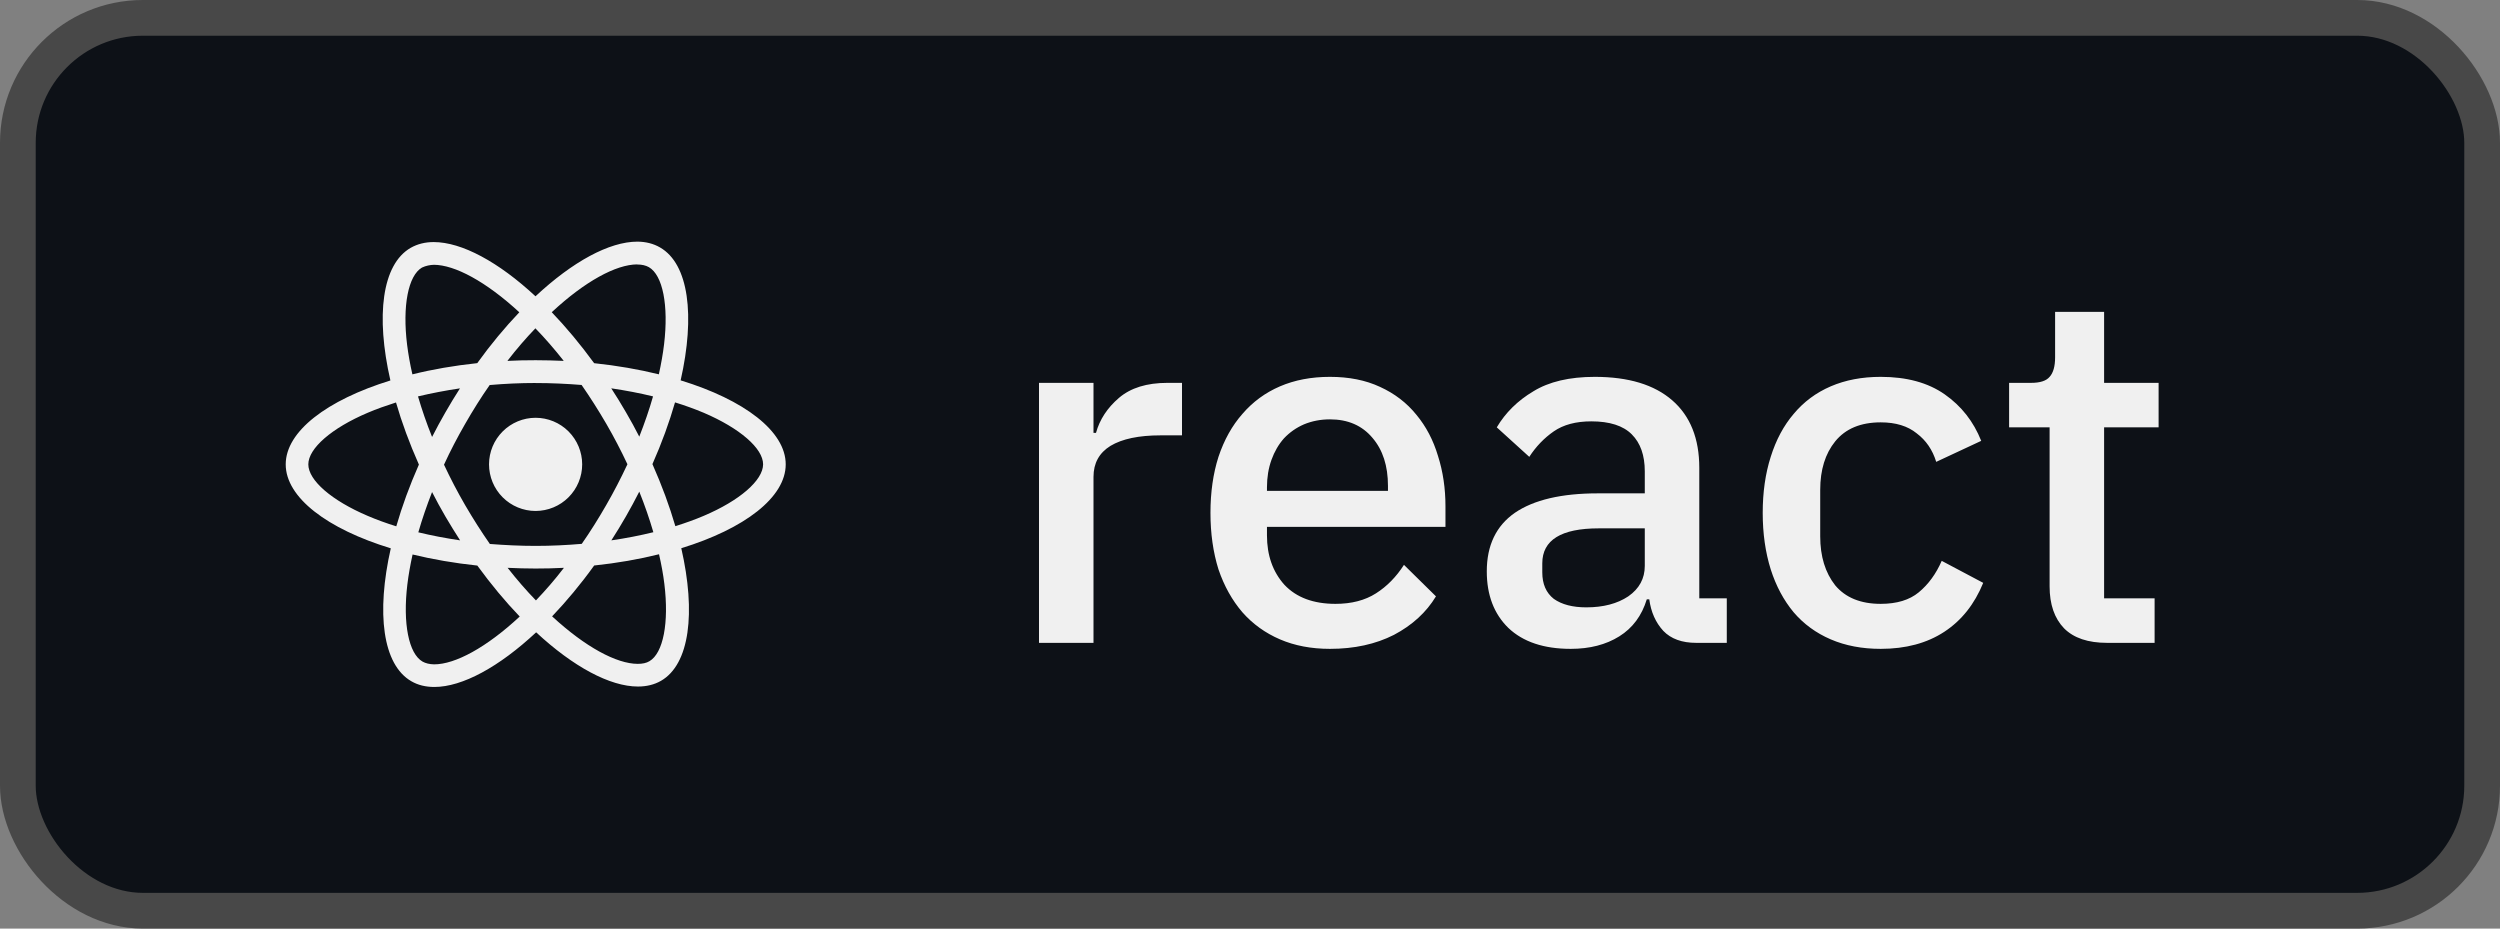 <svg width="70" height="26" viewBox="0 0 70 26" fill="none" xmlns="http://www.w3.org/2000/svg">
<rect x="0" y="0" width="70" height="26" fill="#808080" stroke="none"/>
<rect x="0.5" y="0.5" width="69" height="25" rx="3.5" fill="#0D1117"/>
<path d="M16.301 13.002C16.301 13.348 16.163 13.68 15.919 13.924C15.675 14.169 15.343 14.306 14.997 14.307C14.651 14.307 14.319 14.169 14.075 13.925C13.83 13.68 13.693 13.348 13.693 13.002C13.693 12.656 13.83 12.325 14.075 12.08C14.319 11.836 14.651 11.698 14.996 11.698C15.342 11.698 15.674 11.835 15.919 12.08C16.163 12.325 16.301 12.656 16.301 13.002V13.002ZM17.846 6.766C17.06 6.766 16.033 7.326 14.994 8.296C13.956 7.332 12.928 6.778 12.143 6.778C11.904 6.778 11.687 6.832 11.498 6.94C10.696 7.403 10.517 8.844 10.931 10.653C9.155 11.202 8 12.078 8 13.002C8 13.93 9.161 14.809 10.942 15.353C10.531 17.169 10.714 18.613 11.518 19.075C11.705 19.184 11.921 19.235 12.161 19.235C12.945 19.235 13.973 18.675 15.012 17.705C16.051 18.669 17.078 19.223 17.863 19.223C18.102 19.223 18.32 19.171 18.508 19.063C19.31 18.601 19.49 17.159 19.076 15.35C20.845 14.806 22 13.928 22 13.002C22 12.075 20.839 11.196 19.058 10.65C19.469 8.836 19.286 7.391 18.482 6.929C18.296 6.821 18.081 6.767 17.845 6.766H17.846ZM17.843 7.402V7.406C17.974 7.406 18.079 7.431 18.168 7.48C18.557 7.703 18.725 8.55 18.594 9.641C18.562 9.909 18.511 10.192 18.448 10.481C17.888 10.343 17.278 10.237 16.636 10.169C16.251 9.641 15.851 9.162 15.449 8.742C16.377 7.878 17.249 7.405 17.843 7.403L17.843 7.402ZM12.143 7.414C12.734 7.414 13.61 7.885 14.541 8.744C14.141 9.164 13.742 9.641 13.363 10.168C12.717 10.237 12.106 10.342 11.547 10.482C11.481 10.197 11.433 9.92 11.399 9.654C11.264 8.564 11.43 7.717 11.815 7.492C11.926 7.439 12.048 7.417 12.143 7.415V7.414ZM14.991 9.193C15.257 9.466 15.522 9.772 15.785 10.105C15.528 10.094 15.265 10.086 15 10.086C14.732 10.086 14.466 10.091 14.207 10.105C14.463 9.772 14.729 9.466 14.991 9.193V9.193ZM15 10.725C15.432 10.725 15.862 10.745 16.285 10.779C16.521 11.119 16.752 11.481 16.975 11.864C17.192 12.238 17.389 12.617 17.568 12.999C17.389 13.382 17.192 13.764 16.977 14.137C16.756 14.522 16.527 14.888 16.289 15.228C15.864 15.264 15.434 15.285 15 15.285C14.568 15.285 14.138 15.264 13.716 15.231C13.479 14.891 13.248 14.528 13.025 14.146C12.808 13.772 12.611 13.393 12.432 13.011C12.608 12.627 12.808 12.245 13.023 11.871C13.244 11.486 13.473 11.12 13.711 10.781C14.136 10.744 14.566 10.724 15 10.724V10.725ZM12.88 10.873C12.74 11.093 12.6 11.318 12.469 11.55C12.338 11.777 12.215 12.006 12.098 12.235C11.944 11.852 11.813 11.47 11.704 11.099C12.078 11.011 12.471 10.934 12.88 10.874V10.873ZM17.115 10.873C17.52 10.933 17.911 11.007 18.285 11.099C18.18 11.468 18.049 11.847 17.9 12.226C17.783 11.999 17.661 11.77 17.526 11.542C17.395 11.313 17.255 11.09 17.115 10.873H17.115ZM18.901 11.267C19.184 11.354 19.452 11.452 19.703 11.557C20.714 11.989 21.367 12.554 21.367 13.002C21.364 13.45 20.711 14.017 19.701 14.445C19.456 14.55 19.187 14.645 18.91 14.733C18.747 14.174 18.533 13.592 18.268 12.995C18.531 12.402 18.741 11.822 18.901 11.266V11.267ZM11.088 11.269C11.25 11.829 11.464 12.411 11.729 13.008C11.467 13.601 11.256 14.18 11.096 14.737C10.813 14.649 10.545 14.551 10.297 14.445C9.286 14.015 8.633 13.45 8.633 13.002C8.633 12.554 9.286 11.986 10.297 11.557C10.542 11.452 10.81 11.358 11.088 11.269V11.269ZM17.9 13.766C18.054 14.149 18.186 14.531 18.294 14.902C17.921 14.994 17.526 15.071 17.118 15.13C17.258 14.911 17.398 14.685 17.529 14.454C17.661 14.227 17.783 13.995 17.9 13.766H17.9ZM12.098 13.778C12.215 14.006 12.338 14.234 12.472 14.463C12.606 14.691 12.743 14.913 12.883 15.13C12.478 15.07 12.087 14.996 11.713 14.905C11.818 14.537 11.95 14.157 12.098 13.777L12.098 13.778ZM18.453 15.52C18.519 15.808 18.57 16.085 18.602 16.35C18.736 17.44 18.57 18.287 18.185 18.513C18.099 18.566 17.988 18.588 17.857 18.588C17.266 18.588 16.39 18.117 15.459 17.258C15.859 16.838 16.258 16.362 16.637 15.834C17.283 15.766 17.894 15.659 18.453 15.519V15.52ZM11.553 15.526C12.113 15.662 12.723 15.768 13.365 15.836C13.75 16.364 14.149 16.844 14.552 17.263C13.622 18.128 12.748 18.602 12.155 18.602C12.026 18.599 11.918 18.573 11.832 18.525C11.443 18.303 11.275 17.455 11.406 16.365C11.438 16.096 11.489 15.814 11.552 15.526H11.553ZM14.213 15.899C14.469 15.911 14.732 15.919 14.997 15.919C15.265 15.919 15.531 15.913 15.79 15.899C15.534 16.233 15.268 16.538 15.006 16.812C14.74 16.538 14.475 16.233 14.213 15.899Z" fill="#F0F0F0"/>
<path d="M29.092 18V10.72H30.618V12.12H30.688C30.791 11.747 31.005 11.42 31.332 11.14C31.659 10.86 32.111 10.72 32.69 10.72H33.096V12.19H32.494C31.887 12.19 31.421 12.288 31.094 12.484C30.777 12.68 30.618 12.969 30.618 13.352V18H29.092ZM37.239 18.168C36.716 18.168 36.25 18.079 35.839 17.902C35.428 17.725 35.078 17.473 34.789 17.146C34.5 16.81 34.276 16.409 34.117 15.942C33.968 15.466 33.893 14.939 33.893 14.36C33.893 13.781 33.968 13.259 34.117 12.792C34.276 12.316 34.5 11.915 34.789 11.588C35.078 11.252 35.428 10.995 35.839 10.818C36.25 10.641 36.716 10.552 37.239 10.552C37.771 10.552 38.238 10.645 38.639 10.832C39.05 11.019 39.39 11.28 39.661 11.616C39.932 11.943 40.132 12.325 40.263 12.764C40.403 13.203 40.473 13.674 40.473 14.178V14.752H35.475V14.99C35.475 15.55 35.638 16.012 35.965 16.376C36.301 16.731 36.777 16.908 37.393 16.908C37.841 16.908 38.219 16.81 38.527 16.614C38.835 16.418 39.096 16.152 39.311 15.816L40.207 16.698C39.936 17.146 39.544 17.505 39.031 17.776C38.518 18.037 37.92 18.168 37.239 18.168ZM37.239 11.742C36.978 11.742 36.735 11.789 36.511 11.882C36.296 11.975 36.11 12.106 35.951 12.274C35.802 12.442 35.685 12.643 35.601 12.876C35.517 13.109 35.475 13.366 35.475 13.646V13.744H38.863V13.604C38.863 13.044 38.718 12.596 38.429 12.26C38.14 11.915 37.743 11.742 37.239 11.742ZM47.496 18C47.095 18 46.787 17.888 46.572 17.664C46.358 17.431 46.227 17.137 46.18 16.782H46.11C45.97 17.239 45.714 17.585 45.34 17.818C44.967 18.051 44.514 18.168 43.982 18.168C43.226 18.168 42.643 17.972 42.232 17.58C41.831 17.188 41.63 16.661 41.63 15.998C41.63 15.27 41.892 14.724 42.414 14.36C42.946 13.996 43.721 13.814 44.738 13.814H46.054V13.198C46.054 12.75 45.933 12.405 45.69 12.162C45.448 11.919 45.07 11.798 44.556 11.798C44.127 11.798 43.777 11.891 43.506 12.078C43.236 12.265 43.007 12.503 42.82 12.792L41.91 11.966C42.153 11.555 42.494 11.219 42.932 10.958C43.371 10.687 43.945 10.552 44.654 10.552C45.597 10.552 46.32 10.771 46.824 11.21C47.328 11.649 47.58 12.279 47.58 13.1V16.754H48.35V18H47.496ZM44.416 17.006C44.892 17.006 45.284 16.903 45.592 16.698C45.9 16.483 46.054 16.199 46.054 15.844V14.794H44.766C43.712 14.794 43.184 15.121 43.184 15.774V16.026C43.184 16.353 43.292 16.6 43.506 16.768C43.73 16.927 44.034 17.006 44.416 17.006ZM52.66 18.168C52.137 18.168 51.671 18.079 51.26 17.902C50.849 17.725 50.504 17.473 50.224 17.146C49.944 16.81 49.729 16.409 49.58 15.942C49.431 15.466 49.356 14.939 49.356 14.36C49.356 13.781 49.431 13.259 49.58 12.792C49.729 12.316 49.944 11.915 50.224 11.588C50.504 11.252 50.849 10.995 51.26 10.818C51.671 10.641 52.137 10.552 52.66 10.552C53.388 10.552 53.985 10.715 54.452 11.042C54.919 11.369 55.259 11.803 55.474 12.344L54.214 12.932C54.111 12.596 53.929 12.33 53.668 12.134C53.416 11.929 53.08 11.826 52.66 11.826C52.1 11.826 51.675 12.003 51.386 12.358C51.106 12.703 50.966 13.156 50.966 13.716V15.018C50.966 15.578 51.106 16.035 51.386 16.39C51.675 16.735 52.1 16.908 52.66 16.908C53.108 16.908 53.463 16.801 53.724 16.586C53.995 16.362 54.209 16.068 54.368 15.704L55.53 16.32C55.287 16.917 54.923 17.375 54.438 17.692C53.953 18.009 53.36 18.168 52.66 18.168ZM58.999 18C58.467 18 58.065 17.865 57.795 17.594C57.524 17.314 57.389 16.922 57.389 16.418V11.966H56.255V10.72H56.871C57.123 10.72 57.295 10.664 57.389 10.552C57.491 10.44 57.543 10.258 57.543 10.006V8.732H58.915V10.72H60.441V11.966H58.915V16.754H60.329V18H58.999Z" fill="#F0F0F0"/>
<rect x="0.5" y="0.5" width="69" height="25" rx="3.5" stroke="#484848"/>
</svg>
